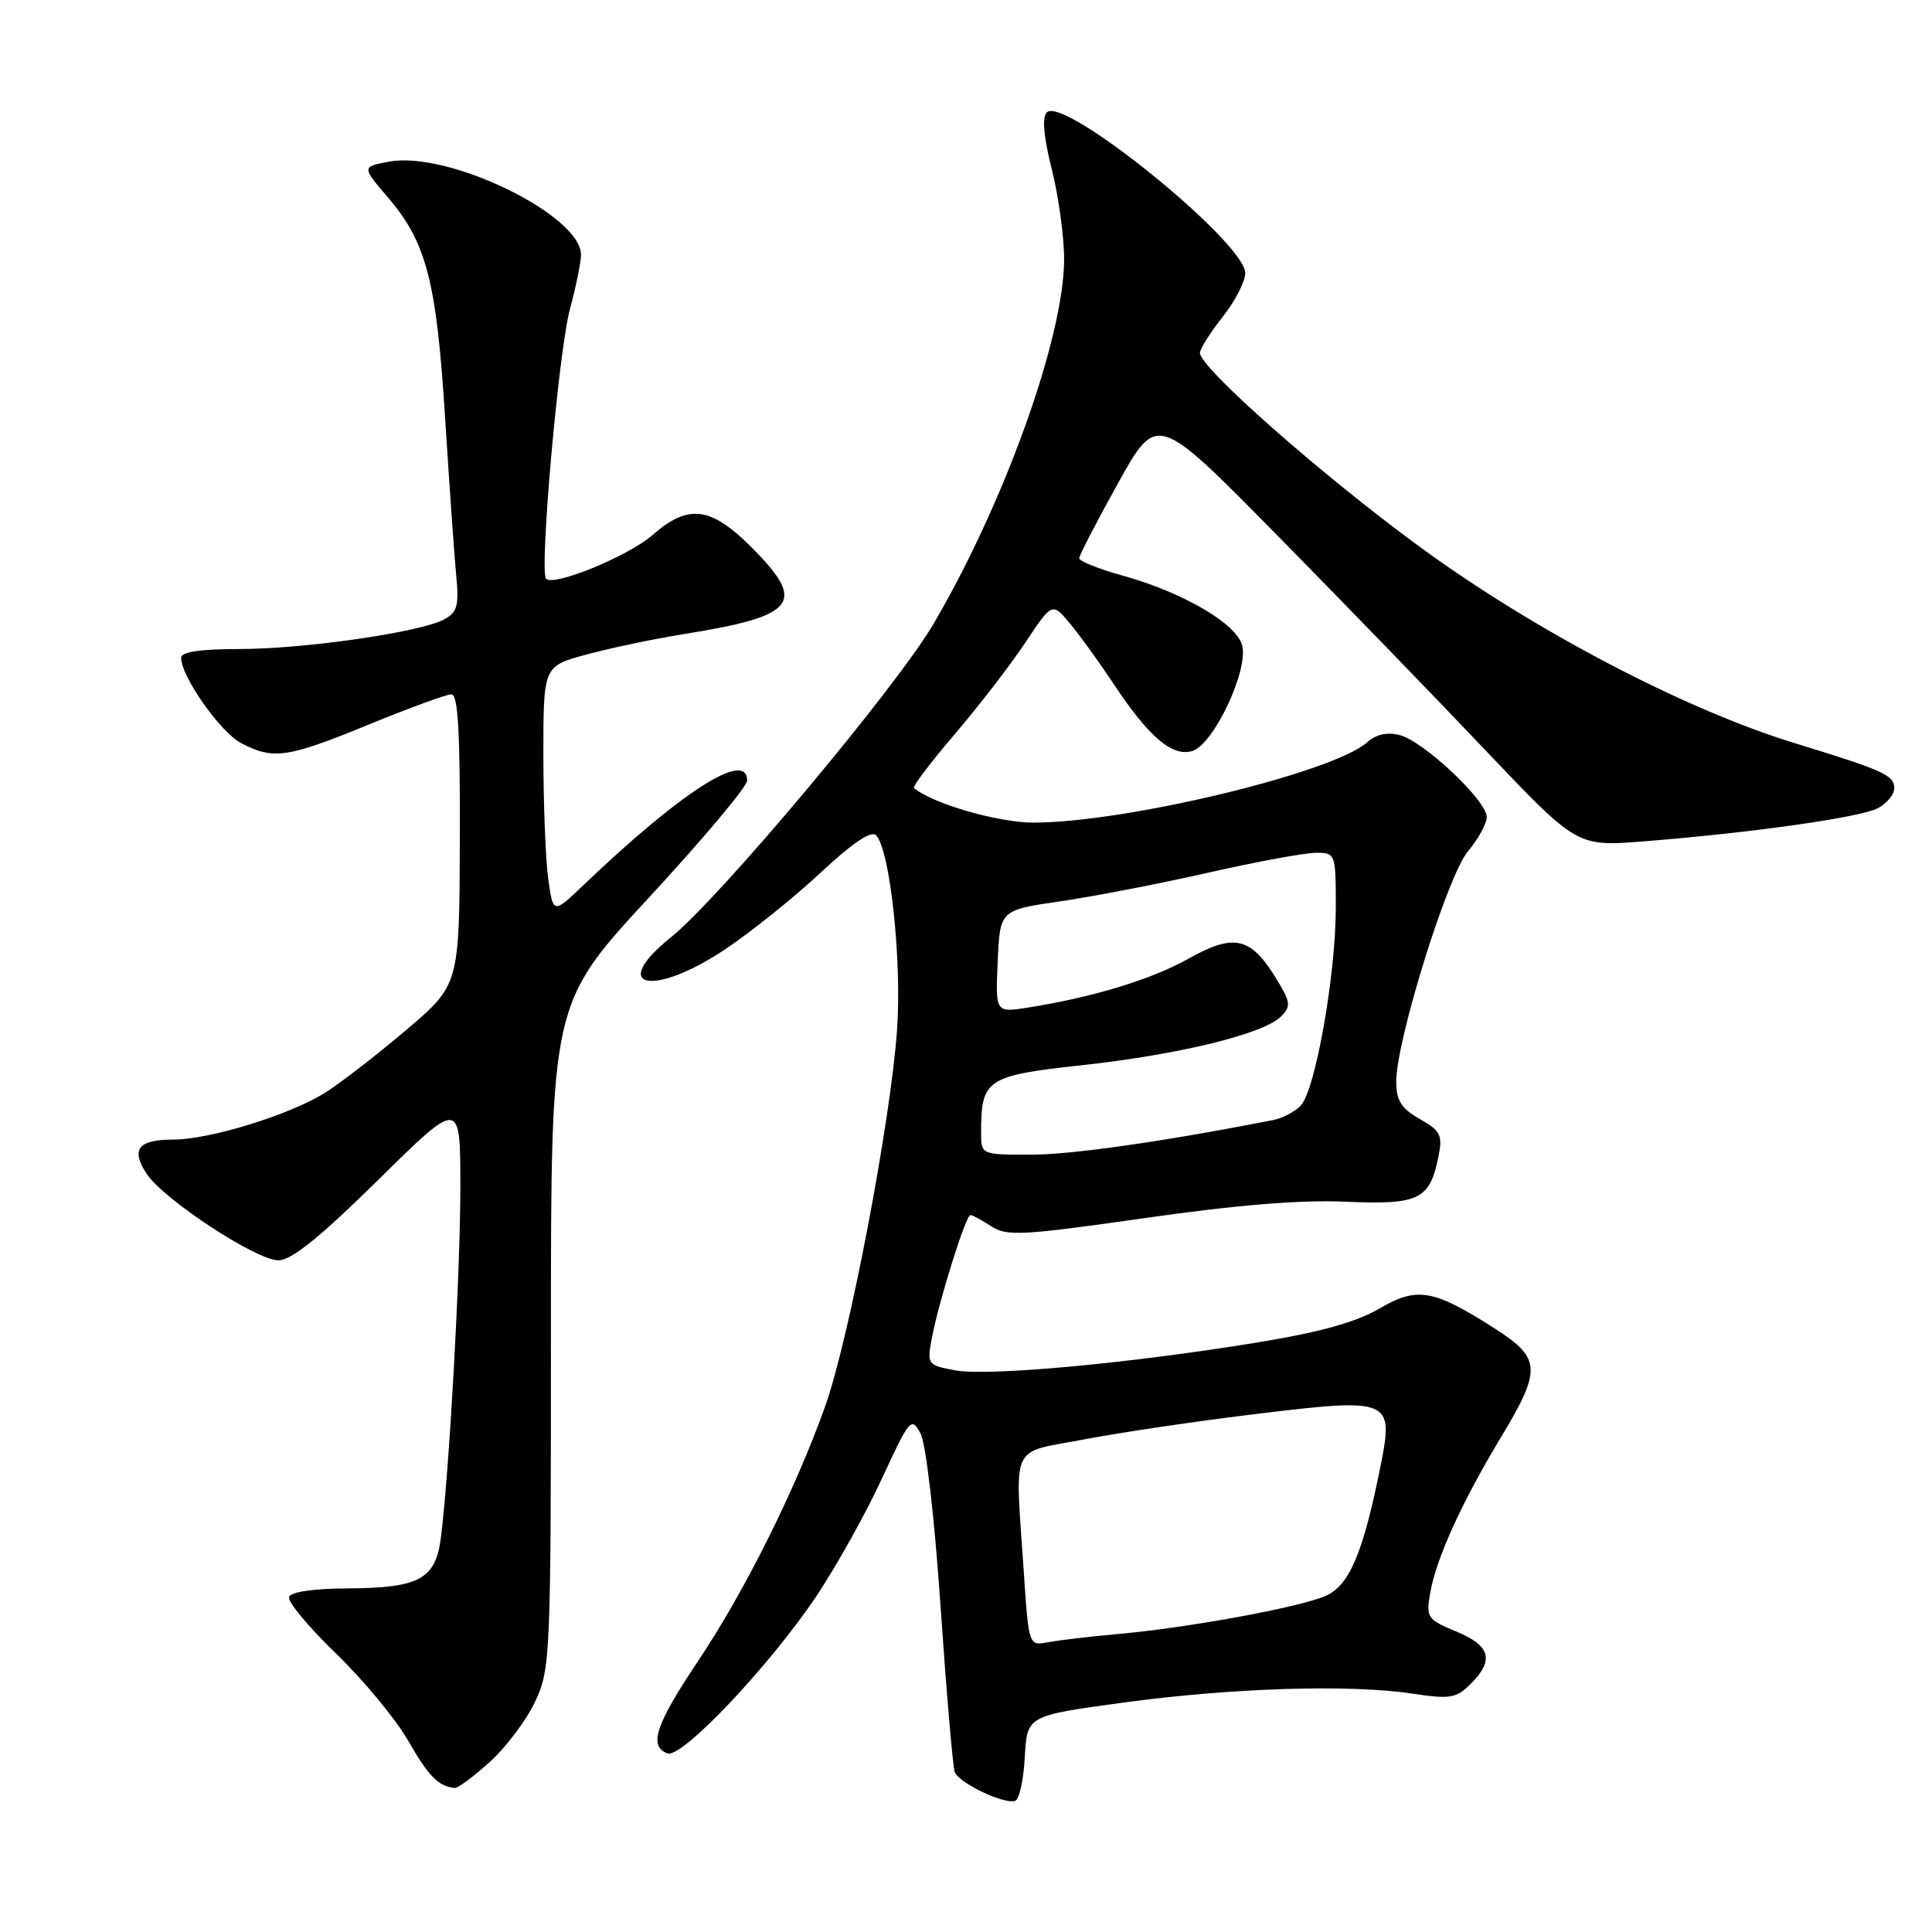 <?xml version="1.0" encoding="UTF-8" standalone="no"?>
<!DOCTYPE svg PUBLIC "-//W3C//DTD SVG 1.1//EN" "http://www.w3.org/Graphics/SVG/1.1/DTD/svg11.dtd" >
<svg xmlns="http://www.w3.org/2000/svg" xmlns:xlink="http://www.w3.org/1999/xlink" version="1.1" viewBox="0 0 256 256">
 <g >
 <path fill="currentColor"
d=" M 135.79 232.84 C 136.09 227.34 136.09 227.34 148.79 225.61 C 163.15 223.65 178.78 223.16 187.12 224.41 C 192.16 225.17 192.97 225.03 194.87 223.13 C 198.03 219.97 197.51 218.06 192.95 216.18 C 189.09 214.57 188.94 214.34 189.52 211.00 C 190.32 206.48 193.70 199.04 198.87 190.47 C 204.28 181.51 204.20 179.98 198.18 176.11 C 189.93 170.82 187.80 170.45 182.76 173.40 C 179.68 175.20 174.86 176.54 166.45 177.91 C 149.37 180.69 130.87 182.39 126.53 181.57 C 122.89 180.89 122.82 180.79 123.47 177.33 C 124.38 172.48 127.97 161.00 128.58 161.00 C 128.85 161.00 130.10 161.67 131.35 162.49 C 133.39 163.83 135.45 163.72 151.56 161.42 C 163.75 159.67 172.31 158.97 178.27 159.23 C 188.05 159.66 189.45 158.98 190.61 153.21 C 191.17 150.42 190.88 149.84 188.13 148.27 C 185.67 146.88 185.01 145.83 185.01 143.33 C 185.00 137.88 191.80 116.03 194.51 112.80 C 195.88 111.18 197.00 109.13 197.00 108.25 C 197.00 106.08 188.61 98.19 185.46 97.40 C 183.80 96.98 182.32 97.31 181.18 98.34 C 176.73 102.36 149.19 109.00 136.95 109.00 C 132.23 109.00 123.43 106.45 121.11 104.40 C 120.90 104.21 123.33 101.00 126.51 97.28 C 129.70 93.55 133.90 88.09 135.86 85.15 C 139.42 79.79 139.42 79.79 141.80 82.65 C 143.10 84.22 145.66 87.75 147.48 90.50 C 152.22 97.67 155.34 100.34 158.02 99.50 C 160.83 98.60 165.43 88.85 164.60 85.54 C 163.87 82.65 156.80 78.51 148.76 76.27 C 145.59 75.39 143.00 74.36 143.00 73.97 C 143.00 73.59 145.32 69.11 148.15 64.02 C 153.30 54.76 153.30 54.76 168.94 70.63 C 177.54 79.36 190.06 92.28 196.76 99.34 C 208.95 112.18 208.95 112.18 217.72 111.49 C 232.06 110.36 246.56 108.31 248.85 107.08 C 250.03 106.45 251.00 105.26 251.00 104.44 C 251.00 102.72 249.59 102.08 237.74 98.45 C 223.18 93.98 203.14 83.47 188.03 72.39 C 174.90 62.75 159.00 48.72 159.00 46.76 C 159.00 46.23 160.35 44.08 162.00 42.00 C 163.65 39.92 165.00 37.30 165.00 36.19 C 165.00 32.13 140.96 12.64 138.71 14.89 C 138.06 15.54 138.28 18.10 139.36 22.39 C 140.26 25.98 141.00 31.36 141.00 34.34 C 141.00 44.60 133.14 66.56 123.70 82.66 C 118.76 91.09 95.38 118.99 88.90 124.20 C 80.56 130.90 86.46 132.21 96.07 125.80 C 99.53 123.48 105.23 118.91 108.73 115.64 C 112.90 111.74 115.43 110.03 116.07 110.67 C 117.93 112.53 119.52 127.25 118.86 136.50 C 118.00 148.70 112.50 177.48 109.35 186.31 C 105.41 197.36 98.68 210.86 92.55 220.02 C 86.87 228.50 85.91 231.37 88.43 232.33 C 90.34 233.07 102.13 220.58 108.30 211.31 C 110.93 207.35 114.80 200.40 116.89 195.85 C 120.54 187.96 120.77 187.69 121.97 189.94 C 122.69 191.29 123.82 200.99 124.63 212.89 C 125.41 224.23 126.25 234.08 126.50 234.79 C 127.02 236.23 132.95 239.08 134.50 238.63 C 135.05 238.47 135.63 235.87 135.79 232.84 Z  M 64.90 233.47 C 67.05 231.53 69.75 227.93 70.90 225.48 C 72.93 221.16 73.00 219.61 73.00 177.00 C 73.00 132.98 73.00 132.98 86.00 118.92 C 93.15 111.19 99.00 104.22 99.00 103.43 C 99.00 99.32 90.33 104.85 77.39 117.21 C 73.29 121.13 73.29 121.13 72.64 116.43 C 72.29 113.84 72.00 106.44 72.00 99.99 C 72.00 88.26 72.00 88.26 77.75 86.72 C 80.91 85.86 86.65 84.66 90.50 84.04 C 105.63 81.61 106.96 79.91 99.53 72.47 C 94.16 67.11 91.19 66.75 86.47 70.89 C 83.30 73.67 73.41 77.74 72.36 76.69 C 71.44 75.77 74.01 46.63 75.51 41.00 C 76.32 37.98 76.98 34.73 76.99 33.79 C 77.02 28.52 59.41 19.95 51.56 21.42 C 47.93 22.10 47.93 22.10 51.41 26.17 C 56.51 32.12 57.85 37.31 58.98 55.40 C 59.54 64.25 60.20 73.63 60.45 76.24 C 60.84 80.27 60.59 81.15 58.84 82.08 C 55.67 83.78 40.38 85.99 31.75 86.00 C 26.53 86.00 24.00 86.38 24.00 87.16 C 24.00 89.65 29.23 97.07 31.99 98.49 C 36.25 100.70 38.10 100.42 48.88 96.00 C 54.25 93.80 59.17 92.00 59.82 92.00 C 60.69 92.00 60.98 97.07 60.93 111.25 C 60.87 130.50 60.87 130.50 53.80 136.50 C 49.91 139.80 45.10 143.52 43.12 144.77 C 38.39 147.73 27.80 151.00 22.95 151.00 C 18.30 151.00 17.30 152.29 19.43 155.53 C 21.65 158.92 33.95 167.00 36.89 167.00 C 38.61 167.00 42.41 163.94 50.15 156.31 C 61.00 145.62 61.00 145.62 61.00 157.29 C 61.00 168.56 59.53 195.03 58.42 203.75 C 57.72 209.25 55.57 210.42 46.08 210.47 C 41.56 210.49 38.52 210.93 38.30 211.61 C 38.09 212.23 40.89 215.59 44.52 219.10 C 48.15 222.60 52.46 227.81 54.09 230.66 C 56.79 235.38 58.08 236.69 60.25 236.92 C 60.66 236.96 62.75 235.41 64.90 233.47 Z  M 135.66 208.30 C 134.50 190.80 133.65 192.65 143.75 190.71 C 148.56 189.79 158.92 188.26 166.76 187.32 C 184.16 185.21 184.69 185.43 182.97 194.06 C 180.61 205.87 178.80 210.14 175.55 211.51 C 171.95 213.03 157.21 215.72 148.00 216.53 C 144.43 216.85 140.33 217.33 138.90 217.60 C 136.31 218.09 136.31 218.09 135.66 208.30 Z  M 130.00 150.07 C 130.00 142.99 130.68 142.53 143.42 141.14 C 156.34 139.72 167.43 137.00 169.74 134.69 C 171.11 133.32 171.03 132.78 169.00 129.50 C 165.69 124.14 163.47 123.67 157.50 127.02 C 152.61 129.77 144.82 132.15 136.20 133.51 C 131.90 134.19 131.90 134.19 132.20 127.39 C 132.50 120.59 132.50 120.59 140.50 119.43 C 144.90 118.79 153.73 117.08 160.12 115.63 C 166.51 114.18 172.92 113.00 174.37 113.00 C 176.97 113.00 177.00 113.09 177.00 120.25 C 177.00 129.25 174.27 144.58 172.32 146.54 C 171.52 147.34 169.88 148.19 168.68 148.42 C 154.11 151.27 141.99 153.00 136.60 153.00 C 130.00 153.00 130.00 153.00 130.00 150.07 Z "/>
</g>
</svg>